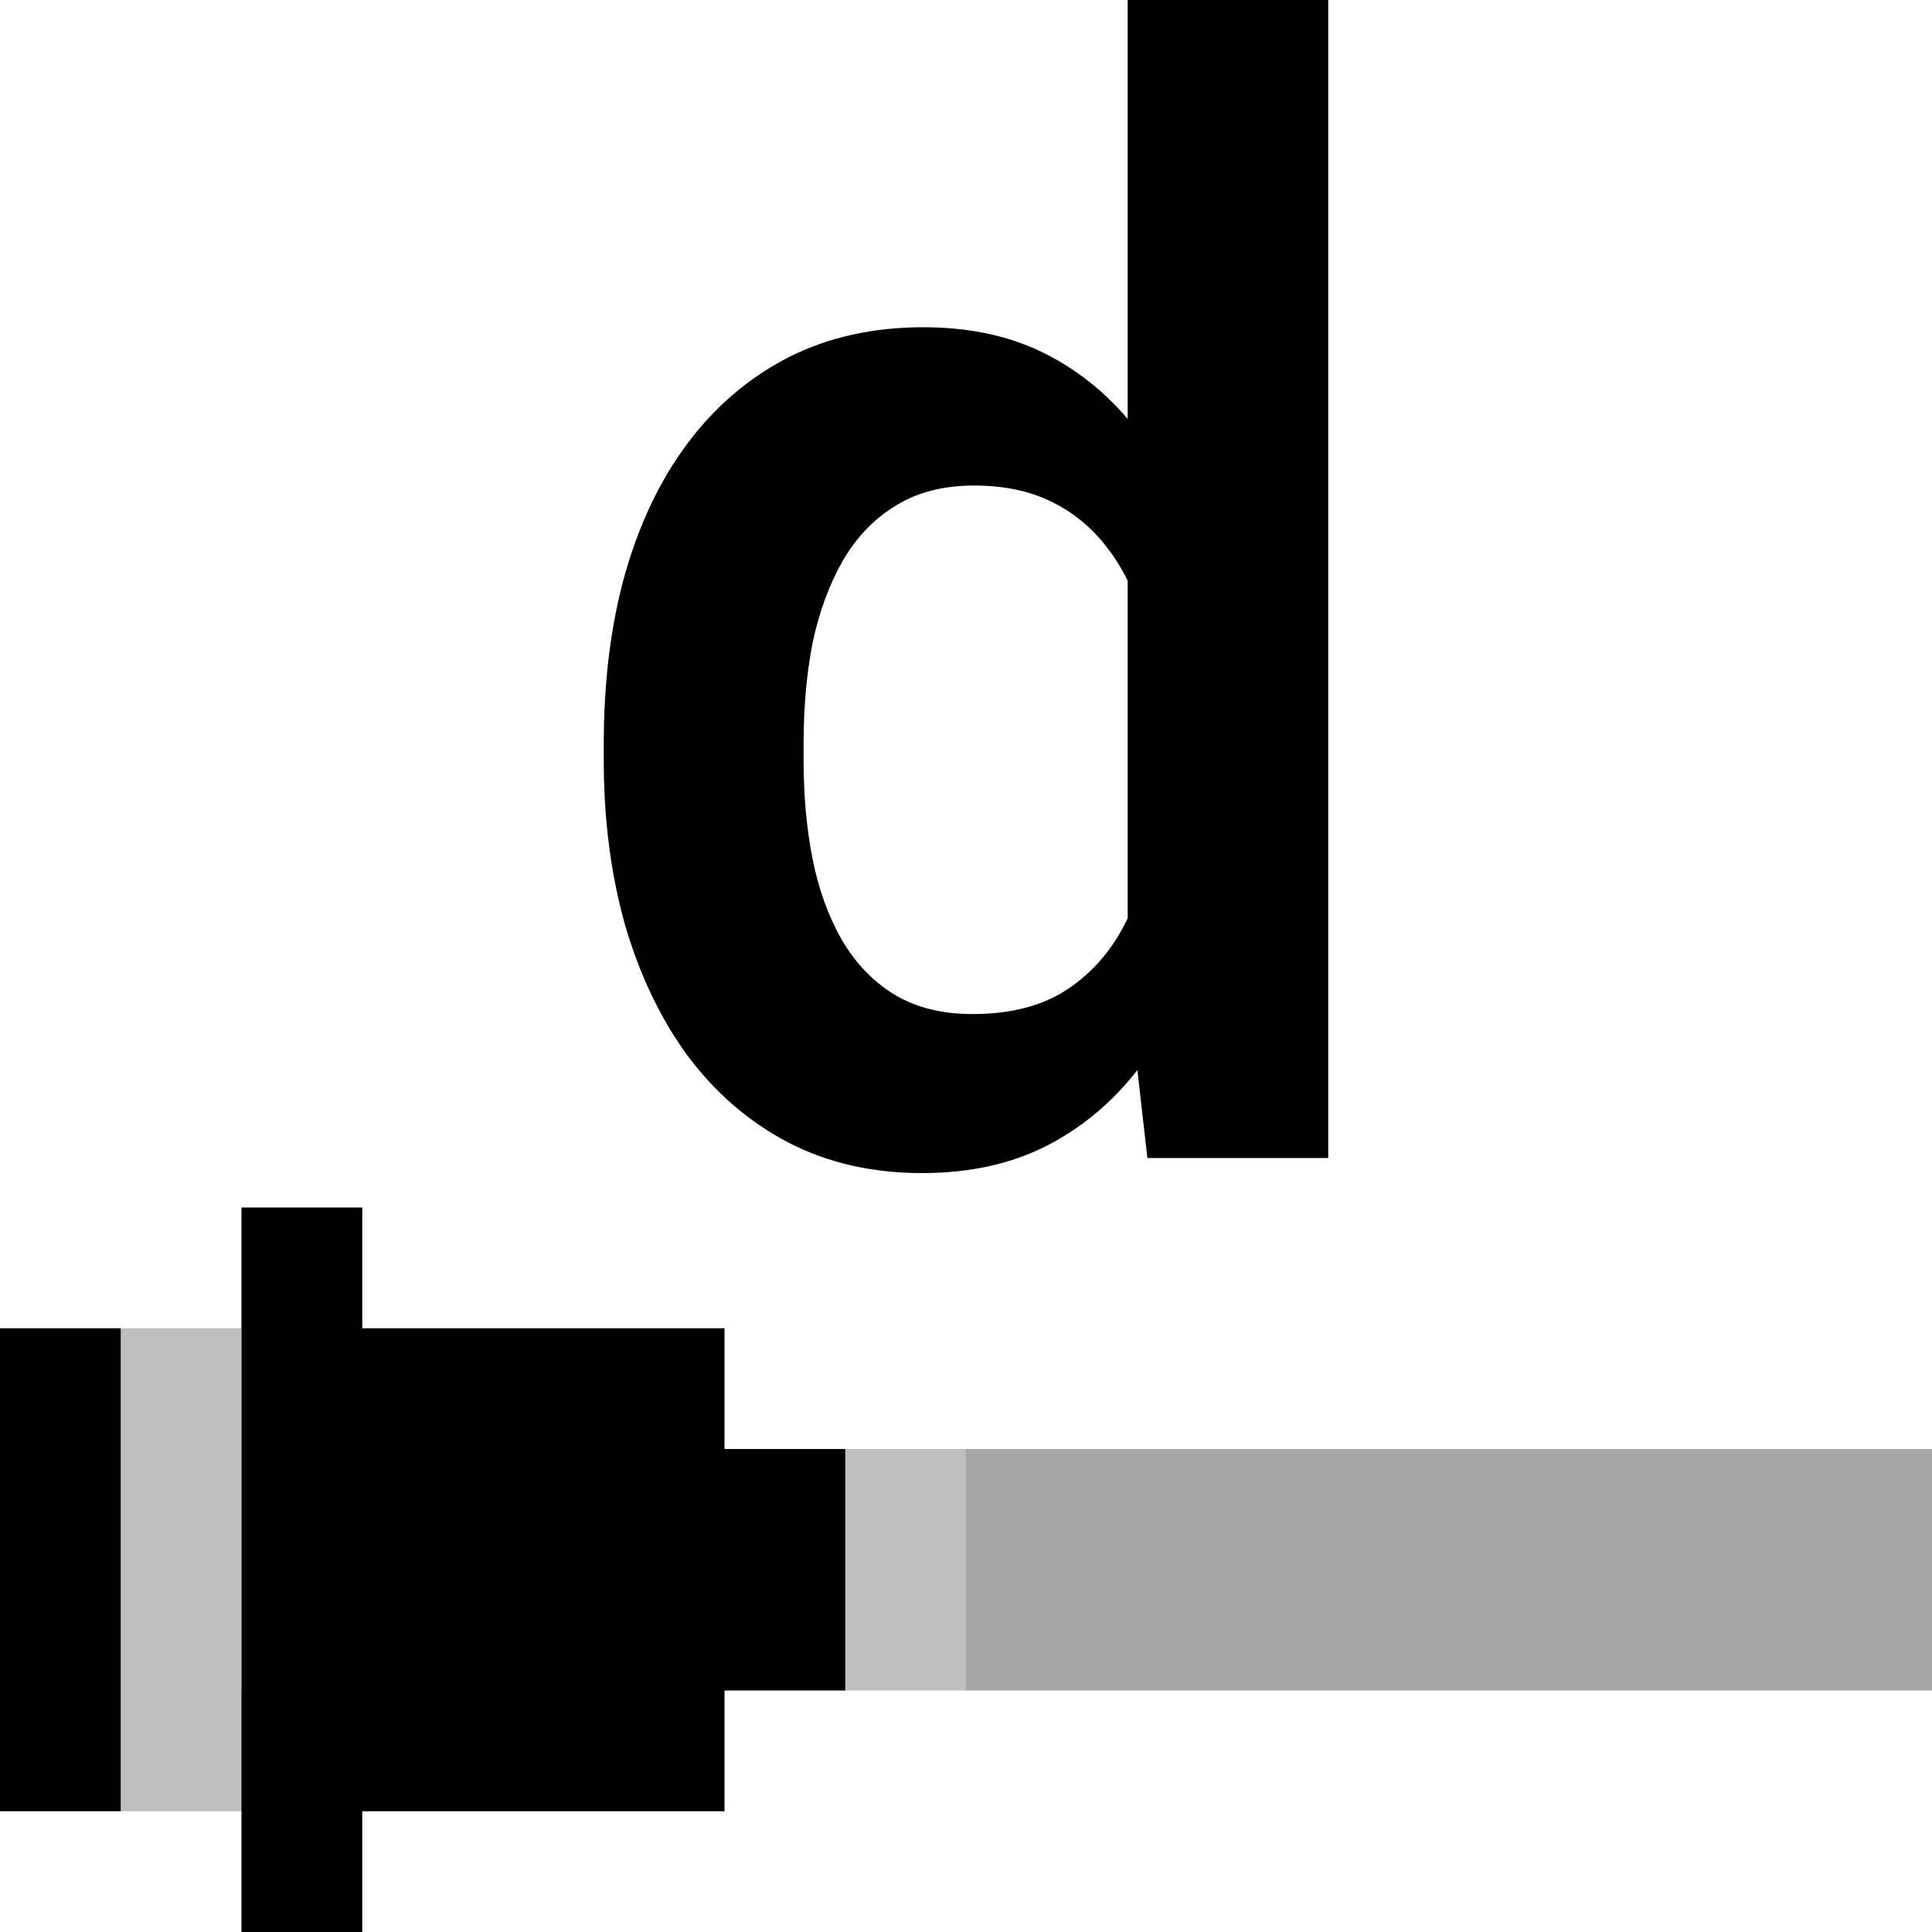 <svg width="16" height="16" viewBox="0 0 16 16" fill="none" xmlns="http://www.w3.org/2000/svg">
<g clip-path="url(#clip0_1895_2441)">
<path opacity="0.25" d="M8 12H7V14H8V12Z" fill="black"/>
<path opacity="0.35" d="M23 12H8V14H23V12Z" fill="black"/>
<path d="M0 11H1V15H0V11Z" fill="black"/>
<path opacity="0.25" d="M1 11H2V15H1V11Z" fill="black"/>
<path opacity="0.35" d="M2 14H3V15H2V14Z" fill="black"/>
<path d="M3 16H2V10H3V11H6V12H7V14H6V15H3V16Z" fill="black"/>
<ellipse cx="8" cy="6.5" rx="2" ry="2.5"/>
<path d="M9.339 8.154V0H11V9.59H9.502L9.339 8.154ZM5 6.293V6.162C5 5.646 5.058 5.178 5.175 4.758C5.296 4.333 5.47 3.969 5.699 3.665C5.928 3.361 6.205 3.126 6.53 2.959C6.858 2.793 7.231 2.71 7.647 2.71C8.051 2.71 8.403 2.791 8.702 2.953C9.006 3.115 9.264 3.347 9.477 3.646C9.693 3.946 9.866 4.302 9.995 4.714C10.124 5.122 10.217 5.571 10.276 6.062V6.418C10.217 6.897 10.124 7.336 9.995 7.736C9.866 8.135 9.693 8.485 9.477 8.785C9.264 9.08 9.006 9.309 8.702 9.471C8.399 9.634 8.043 9.715 7.635 9.715C7.223 9.715 6.852 9.63 6.523 9.459C6.199 9.288 5.922 9.049 5.693 8.741C5.468 8.433 5.296 8.071 5.175 7.655C5.058 7.238 5 6.785 5 6.293ZM6.655 6.162V6.293C6.655 6.585 6.679 6.857 6.729 7.111C6.779 7.365 6.861 7.59 6.973 7.786C7.085 7.977 7.229 8.127 7.404 8.235C7.583 8.343 7.799 8.398 8.053 8.398C8.378 8.398 8.644 8.327 8.852 8.185C9.065 8.04 9.229 7.842 9.345 7.592C9.462 7.338 9.537 7.053 9.57 6.737V5.756C9.554 5.507 9.51 5.276 9.439 5.063C9.373 4.851 9.277 4.668 9.152 4.514C9.031 4.36 8.881 4.239 8.702 4.152C8.523 4.065 8.311 4.021 8.066 4.021C7.812 4.021 7.595 4.077 7.416 4.189C7.237 4.298 7.092 4.45 6.979 4.645C6.867 4.841 6.784 5.068 6.729 5.326C6.679 5.584 6.655 5.863 6.655 6.162Z" fill="black"/>
</g>
<defs>
<clipPath id="clip0_1895_2441">
<rect width="16" height="16" fill="white"/>
</clipPath>
</defs>
</svg>
